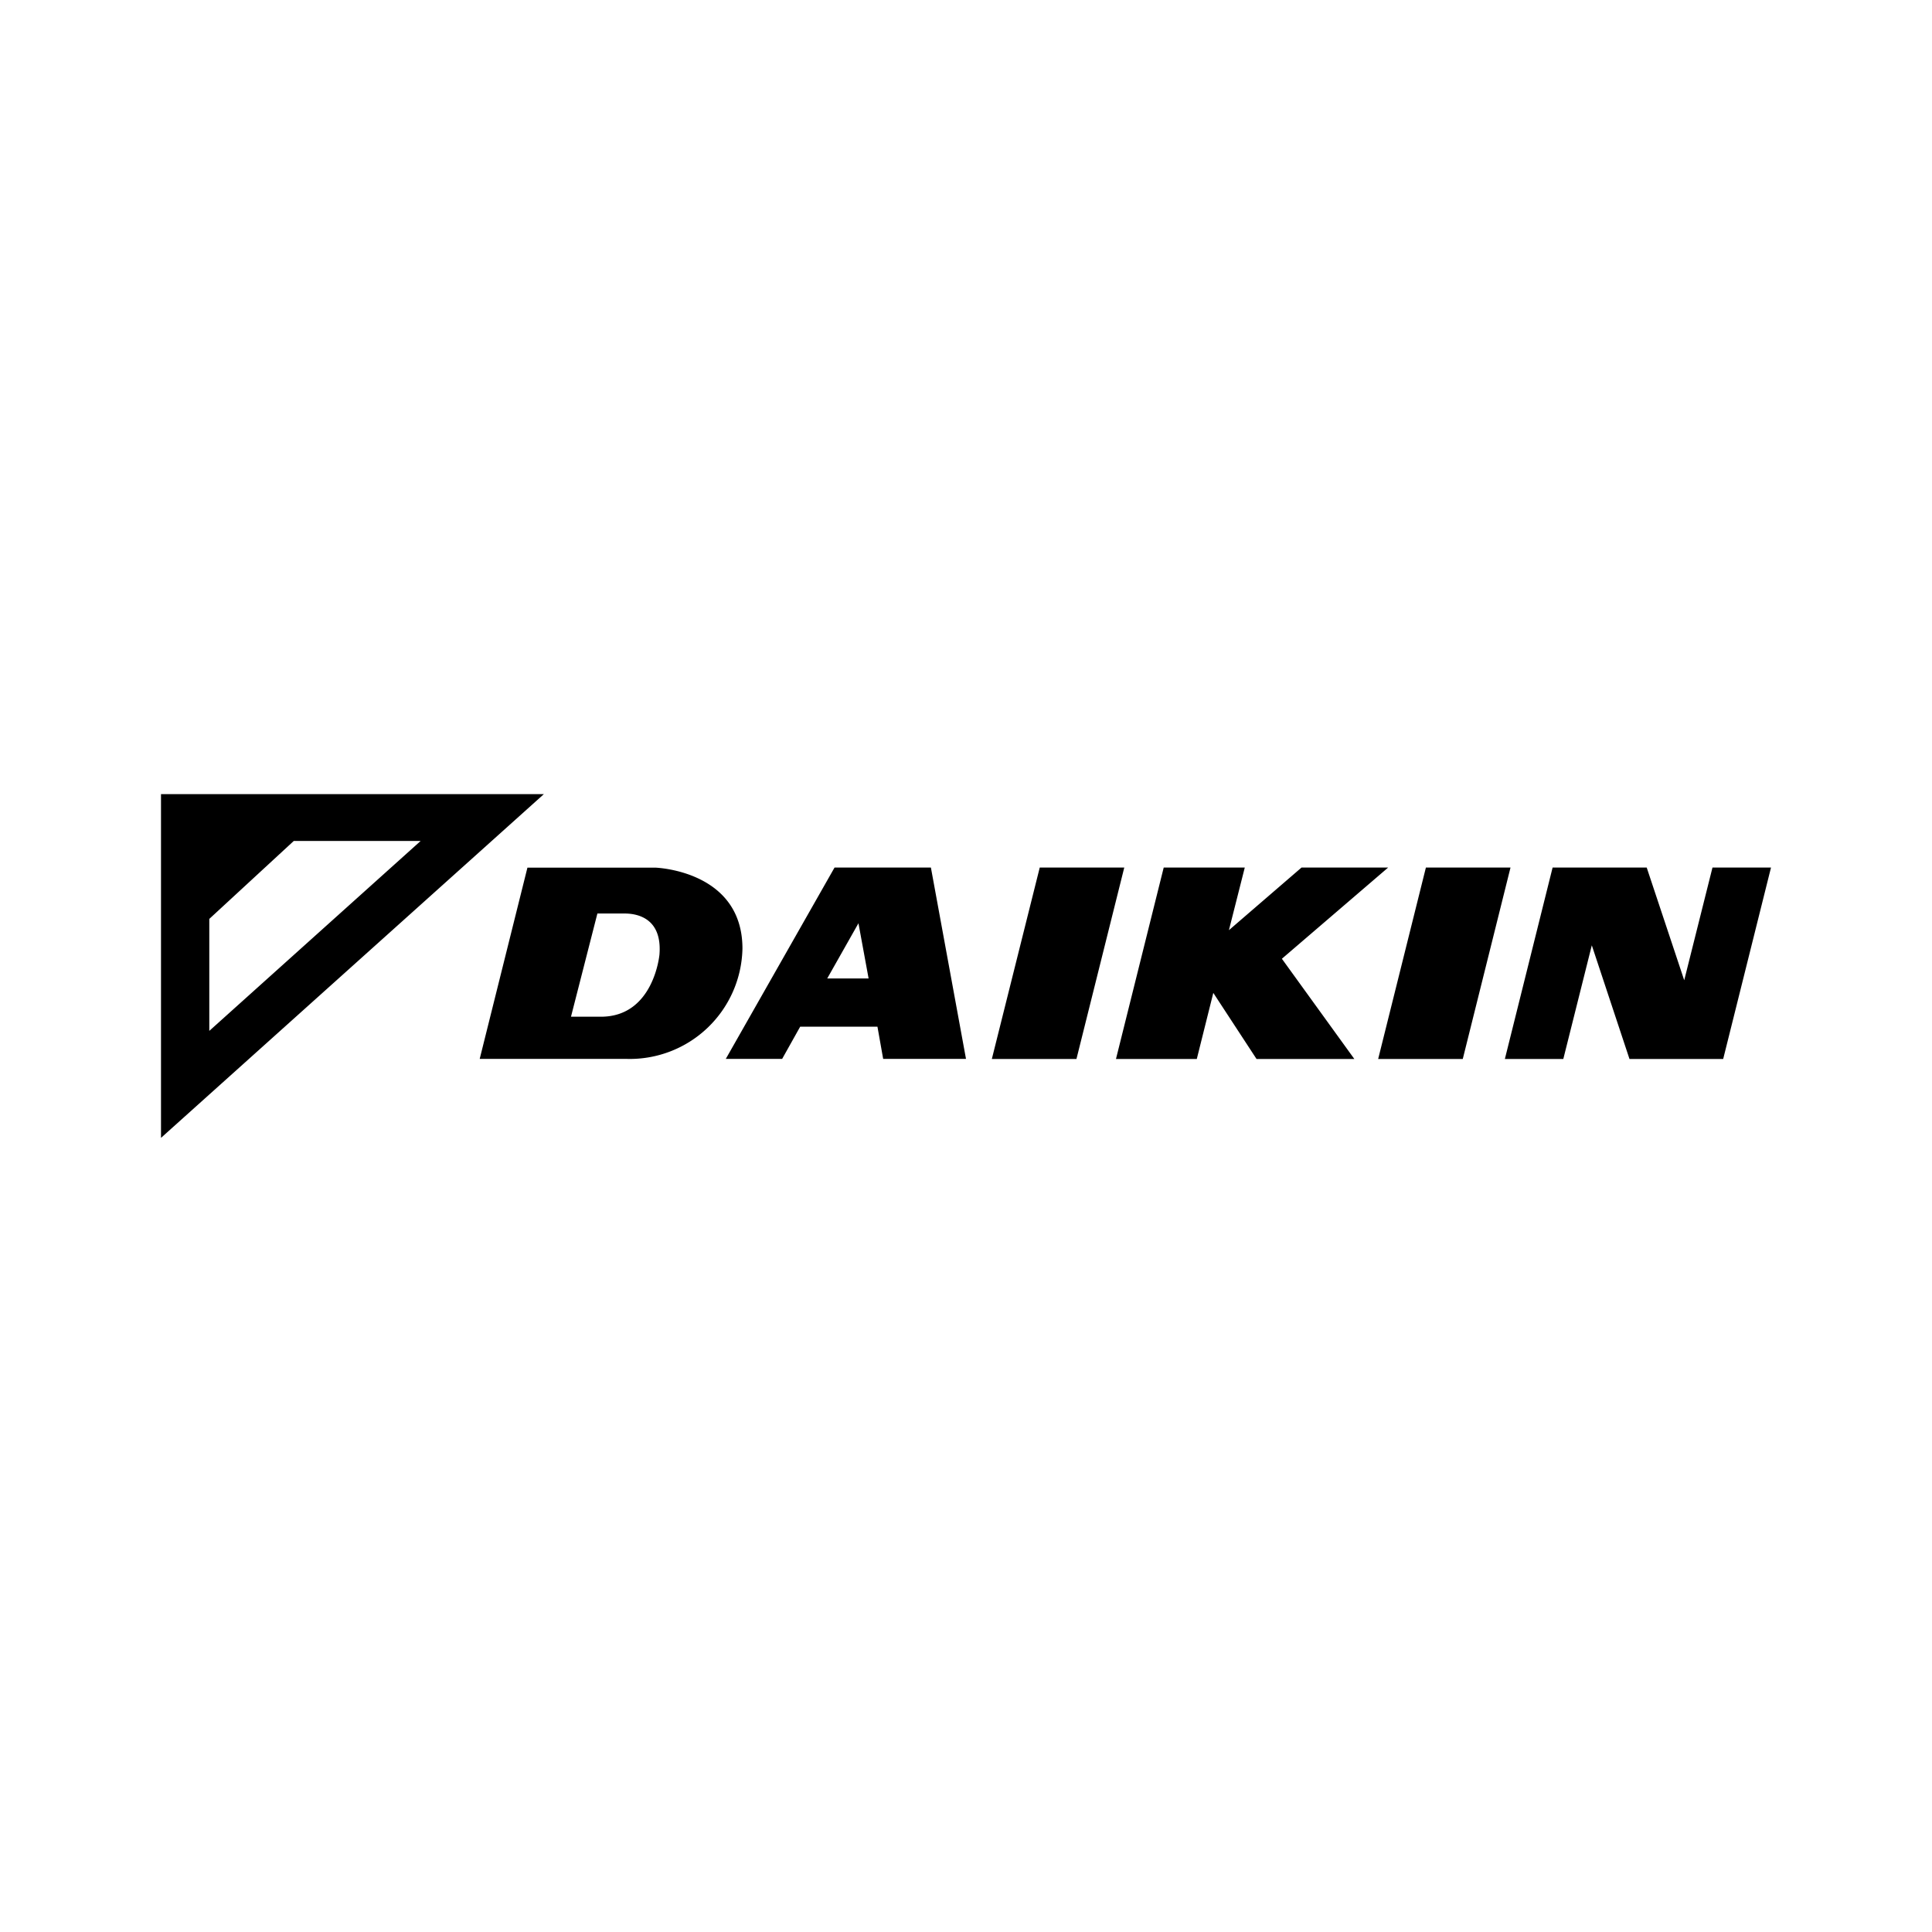 <svg xmlns="http://www.w3.org/2000/svg" width="3em" height="3em" viewBox="0 0 24 24"><path fill="currentColor" d="M8.138 10.778H6.552l-.593 2.376h1.822a1.4 1.4 0 0 0 1.442-1.37c0-.975-1.085-1.006-1.085-1.006m.054 1.08s-.069.772-.727.772h-.372l.328-1.282h.338c.121 0 .471.032.433.51m9.052-1.081h-1.076l-.902.778l.197-.778h-1.007l-.593 2.378h1.004l.205-.821l.537.821h1.215l-.9-1.245zm.469 0l-.593 2.378h1.051l.593-2.378zm-7.346 0l-1.351 2.377h.7l.224-.4h.96l.071.4H12l-.436-2.377zm.149 1.378h-.24l.388-.686l.126.686zm2.4-1.378l-.595 2.378h1.051l.594-2.378zm-8.639-.912H2v4.27l4.756-4.27ZM2.6 11.415l1.049-.968h1.576L2.6 12.806Zm18.673-.638l-.351 1.4l-.466-1.4h-1.169l-.593 2.378h.726l.354-1.412l.468 1.412h1.164L22 10.777Z"/></svg>